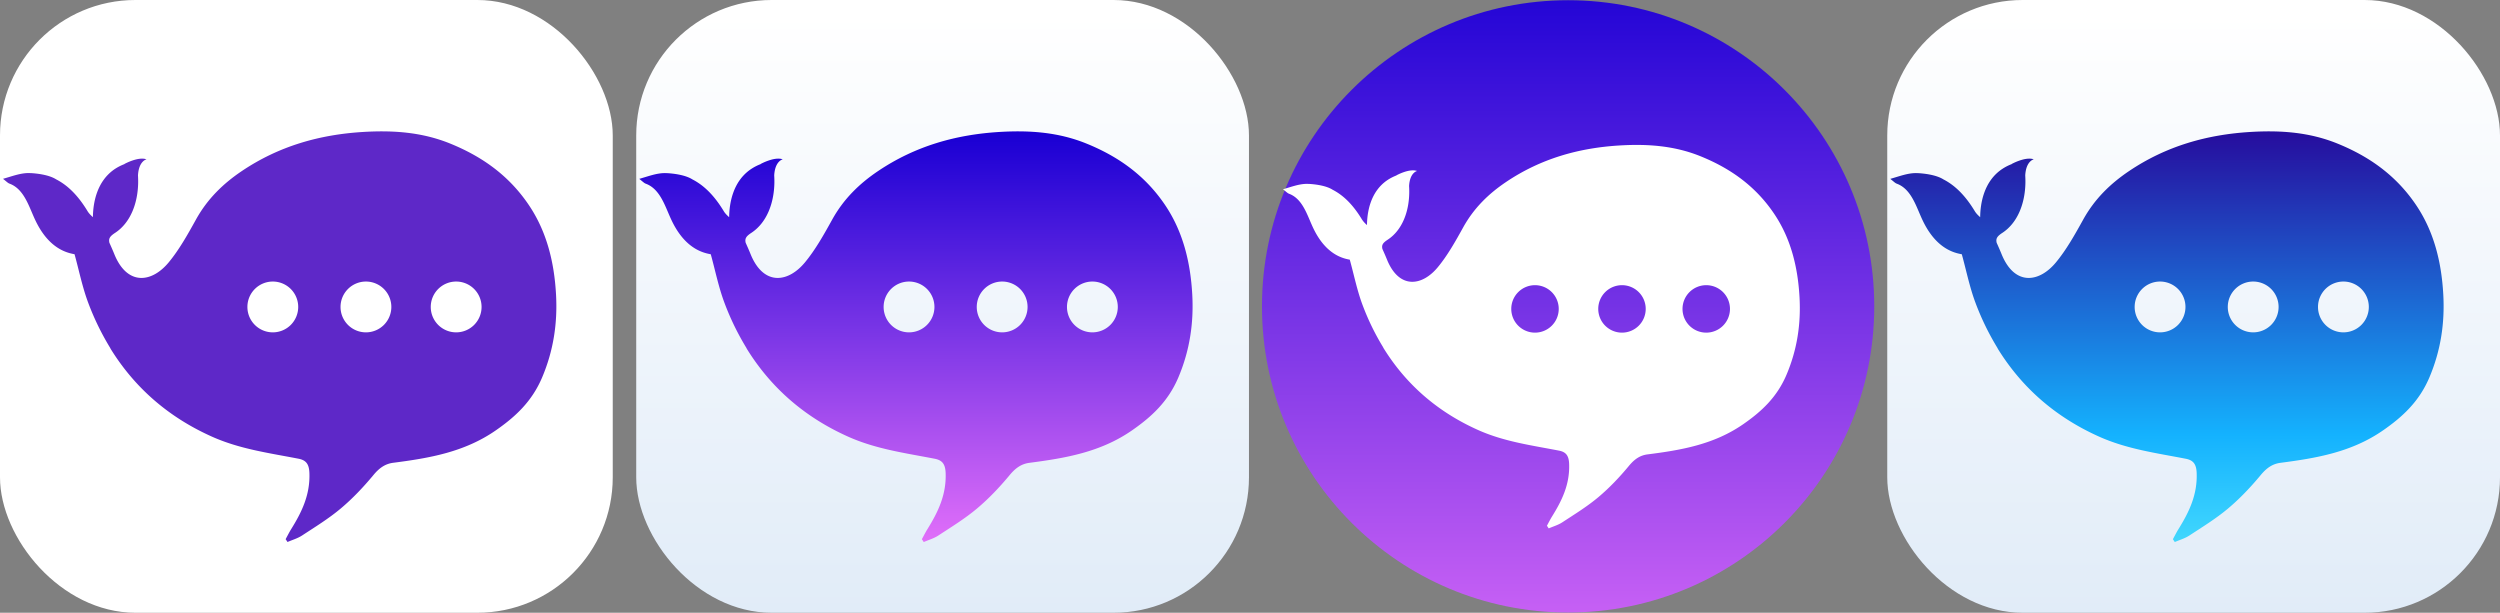 <svg xmlns="http://www.w3.org/2000/svg" xmlns:xlink="http://www.w3.org/1999/xlink" viewBox="0 0 3968.73 972.73"><rect x="0" y="0" width="3968.73" height="972.73" fill="#808080" stroke="none"/><defs><style>.cls-1{fill:url(#linear-gradient);}.cls-2{fill:url(#Degradado_sin_nombre_53);}.cls-3{fill:#fff;}.cls-4{fill:#5e28c8;}.cls-5{fill:url(#linear-gradient-2);}.cls-6{fill:url(#linear-gradient-3);}.cls-7{fill:url(#Degradado_sin_nombre_53-2);}</style><linearGradient id="linear-gradient" x1="3555.36" y1="-3204.27" x2="3555.36" y2="-4155.87" gradientTransform="translate(-2059 4177)" gradientUnits="userSpaceOnUse"><stop offset="0" stop-color="#e1ecf8"/><stop offset="1" stop-color="#fff"/></linearGradient><linearGradient id="Degradado_sin_nombre_53" x1="1453.99" y1="217.04" x2="1453.99" y2="956.81" gradientUnits="userSpaceOnUse"><stop offset="0" stop-color="#1b00d4"/><stop offset="1" stop-color="#fe7fff"/></linearGradient><linearGradient id="linear-gradient-2" x1="5541.36" y1="-3204.27" x2="5541.36" y2="-4155.87" xlink:href="#linear-gradient"/><linearGradient id="linear-gradient-3" x1="3439.99" y1="217.04" x2="3439.99" y2="956.81" gradientUnits="userSpaceOnUse"><stop offset="0" stop-color="#260f9f"/><stop offset="0.64" stop-color="#14b2fe"/><stop offset="1" stop-color="#5becfd"/></linearGradient><linearGradient id="Degradado_sin_nombre_53-2" x1="2489.36" y1="-55.13" x2="2489.36" y2="1307.78" xlink:href="#Degradado_sin_nombre_53"/></defs><g id="Mask"><rect class="cls-1" x="1010" width="972.73" height="972.73" rx="215"/><path class="cls-2" d="M1892.71,467.73c-2.82-51.37-14.65-99.18-42-140.52-32.61-49.22-76.51-79.23-126.09-99.35-44.74-18.15-90.65-21.22-137.75-18.4-68.75,4.12-133.74,22.11-193.41,62.41-28.67,19.37-54,43.52-72.39,76.81-13.13,23.69-26.62,47.83-43.34,68-12.82,15.44-28.26,24.53-43.12,24.54-16.51,0-32.29-11.29-43-37.6-2.49-6.13-5.15-12.17-7.85-18.19-1.61-6.83.77-10.35,9-15.78,24.61-16.17,36-47.3,36.57-79.36h0s0-.09,0-.13q.09-5.76-.27-11.54c1.18-23.19,13.57-25.68,13.57-25.68-13.14-4.74-35,7.33-35,7.33v.23a76.17,76.17,0,0,0-14.84,7.57c-29.85,19.71-35,55.48-35.28,76.74-3.18-2.88-6.29-5.83-8.51-9.51-13.33-22.05-29.25-39.93-49.88-50.52h0c-11.83-7.54-31.83-9.42-40-9.89l-.87,0c-1-.06-1.83-.08-2.29-.09h-.5c-13.17,0-26.06,5-40.68,9.18,5.05,3.81,7.47,6.56,10.34,7.63,14,5.18,22.33,17.28,29.1,31.29,4.42,9.16,8,18.83,12.46,28,13.11,27.1,32,46.68,58.54,52.13l3.13.64c7.18,25.94,12.52,52.82,21.93,77.62a419.92,419.92,0,0,0,35,71.64l-.08.18c39.67,64.35,94.32,110.17,161.38,140.16,44.23,19.78,91,26,137.3,35,11.91,2.31,16.79,8.43,17.32,22.62,1.33,35-12.5,62.74-29.16,89.52-3.1,5-5.73,10.37-8.58,15.57l3,4.51c7.78-3.41,16.09-5.72,23.24-10.42,20.81-13.64,42.12-26.68,61.41-42.9,18.53-15.58,35.77-33.72,51.66-52.9,9.24-11.17,18.61-17.9,31.56-19.55C1691,727.32,1747.07,718,1797.37,683c30.46-21.19,57.06-45.4,73.41-84.19C1888.46,556.88,1895.23,513.64,1892.71,467.73Zm-449.63,59.88a40.33,40.33,0,1,1,40.33-40.33A40.33,40.33,0,0,1,1443.08,527.61Zm147.84,0a40.33,40.33,0,1,1,40.33-40.33A40.33,40.33,0,0,1,1590.92,527.61Zm143.23,0a40.33,40.33,0,1,1,40.33-40.33A40.33,40.33,0,0,1,1734.15,527.61Z"/><rect class="cls-3" width="972.73" height="972.73" rx="215"/><path class="cls-4" d="M882.71,467.73c-2.82-51.37-14.65-99.18-42.05-140.52C808.05,278,764.15,248,714.57,227.86c-44.74-18.15-90.65-21.22-137.75-18.4-68.75,4.12-133.74,22.11-193.41,62.41-28.67,19.37-54,43.52-72.39,76.81-13.13,23.69-26.62,47.83-43.34,68-12.82,15.44-28.26,24.53-43.12,24.54-16.51,0-32.29-11.29-43-37.6-2.49-6.13-5.15-12.17-7.85-18.19-1.61-6.83.77-10.35,9.05-15.78,24.61-16.17,36-47.3,36.57-79.36h0s0-.09,0-.13q.09-5.76-.27-11.54c1.18-23.19,13.57-25.68,13.57-25.68-13.14-4.74-35,7.33-35,7.33v.23A76.17,76.17,0,0,0,182.77,268c-29.85,19.71-35.05,55.48-35.28,76.74-3.18-2.88-6.29-5.83-8.51-9.51-13.33-22.05-29.25-39.93-49.88-50.52h0c-11.83-7.54-31.83-9.42-40-9.89l-.87,0c-1.05-.06-1.83-.08-2.29-.09h-.5c-13.17,0-26.06,5-40.68,9.18,5.05,3.81,7.47,6.56,10.34,7.63,14,5.18,22.33,17.28,29.1,31.29,4.42,9.16,8,18.83,12.46,28,13.11,27.1,32,46.68,58.54,52.13l3.13.64c7.18,25.94,12.52,52.82,21.93,77.62a419.92,419.92,0,0,0,35,71.64l-.08.18c39.67,64.35,94.32,110.17,161.38,140.16,44.23,19.78,91,26,137.3,35,11.91,2.31,16.79,8.43,17.32,22.62,1.33,35-12.5,62.74-29.16,89.52-3.1,5-5.73,10.37-8.58,15.57l3,4.51c7.78-3.41,16.09-5.72,23.24-10.42,20.81-13.64,42.12-26.68,61.41-42.9,18.53-15.58,35.77-33.72,51.66-52.9,9.24-11.17,18.61-17.9,31.56-19.55C681,727.32,737.07,718,787.37,683c30.46-21.19,57.06-45.4,73.41-84.19C878.46,556.88,885.23,513.64,882.71,467.73ZM433.08,527.61a40.33,40.33,0,1,1,40.33-40.33A40.33,40.33,0,0,1,433.08,527.61Zm147.84,0a40.33,40.33,0,1,1,40.33-40.33A40.33,40.33,0,0,1,580.92,527.61Zm143.23,0a40.33,40.33,0,1,1,40.33-40.33A40.33,40.33,0,0,1,724.15,527.61Z"/><rect class="cls-5" x="2996" width="972.73" height="972.73" rx="215"/><path class="cls-6" d="M3878.71,467.73c-2.82-51.37-14.65-99.18-42.05-140.52-32.61-49.22-76.51-79.23-126.09-99.35-44.74-18.15-90.65-21.22-137.75-18.4-68.75,4.12-133.74,22.11-193.41,62.41-28.67,19.37-54,43.52-72.39,76.81-13.13,23.69-26.62,47.83-43.34,68-12.82,15.44-28.26,24.53-43.12,24.54-16.51,0-32.29-11.29-43-37.6-2.49-6.13-5.15-12.17-7.85-18.19-1.61-6.83.77-10.35,9.05-15.78,24.61-16.17,36-47.3,36.57-79.36h0s0-.09,0-.13q.09-5.76-.27-11.54c1.18-23.19,13.57-25.68,13.57-25.68-13.14-4.74-35,7.33-35,7.33v.23a76.17,76.17,0,0,0-14.84,7.57c-29.85,19.71-35.05,55.48-35.28,76.74-3.18-2.88-6.29-5.83-8.51-9.51-13.33-22.05-29.25-39.93-49.88-50.52h0c-11.83-7.54-31.83-9.42-40-9.89l-.87,0c-1-.06-1.83-.08-2.29-.09h-.5c-13.17,0-26.06,5-40.68,9.18,5.05,3.81,7.47,6.56,10.34,7.63,14,5.18,22.33,17.28,29.1,31.29,4.42,9.16,8,18.83,12.46,28,13.11,27.1,32,46.68,58.54,52.13l3.13.64c7.18,25.94,12.52,52.82,21.93,77.62a419.92,419.92,0,0,0,35,71.64l-.08.18c39.67,64.35,94.32,110.17,161.38,140.16,44.23,19.78,91.05,26,137.3,35,11.91,2.31,16.79,8.43,17.32,22.62,1.33,35-12.5,62.74-29.16,89.52-3.1,5-5.73,10.37-8.58,15.57l3,4.51c7.78-3.41,16.09-5.72,23.24-10.42,20.81-13.64,42.12-26.68,61.41-42.9,18.53-15.58,35.77-33.72,51.66-52.9,9.24-11.17,18.61-17.9,31.56-19.55C3677,727.32,3733.07,718,3783.37,683c30.46-21.19,57.06-45.4,73.41-84.19C3874.46,556.88,3881.23,513.64,3878.71,467.73Zm-449.63,59.88a40.33,40.33,0,1,1,40.33-40.33A40.33,40.33,0,0,1,3429.08,527.61Zm147.84,0a40.33,40.33,0,1,1,40.33-40.33A40.33,40.33,0,0,1,3576.92,527.61Zm143.23,0a40.33,40.33,0,1,1,40.33-40.33A40.33,40.33,0,0,1,3720.15,527.61Z"/><circle class="cls-7" cx="2489.36" cy="486.36" r="486"/><path class="cls-3" d="M2856.74,472.13c-2.63-48-13.68-92.63-39.27-131.24-30.46-46-71.46-74-117.76-92.79-41.79-16.95-84.67-19.82-128.66-17.18-64.21,3.85-124.91,20.64-180.64,58.29-26.78,18.08-50.39,40.65-67.61,71.73-12.27,22.13-24.86,44.68-40.48,63.48-12,14.42-26.39,22.91-40.28,22.92-15.41,0-30.15-10.55-40.14-35.12-2.33-5.73-4.81-11.37-7.33-17-1.51-6.37.72-9.66,8.44-14.74,23-15.1,33.64-44.17,34.16-74.12h0a.53.53,0,0,0,0-.13c.06-3.59,0-7.19-.25-10.77,1.11-21.67,12.68-24,12.68-24-12.28-4.42-32.72,6.85-32.72,6.85v.21a71.45,71.45,0,0,0-13.86,7.07c-27.87,18.41-32.73,51.82-32.94,71.68a41.25,41.25,0,0,1-8-8.89c-12.44-20.6-27.31-37.29-46.58-47.18h0c-11-7.05-29.73-8.8-37.38-9.24l-.81,0c-1-.05-1.71-.07-2.14-.08h-.46c-12.31,0-24.35,4.66-38,8.57,4.72,3.56,7,6.13,9.65,7.13,13,4.84,20.87,16.14,27.19,29.23,4.13,8.55,7.5,17.58,11.63,26.13,12.25,25.3,29.93,43.59,54.67,48.69l2.93.59c6.71,24.23,11.7,49.34,20.48,72.5a391,391,0,0,0,32.67,66.9l-.08.18c37.05,60.1,88.09,102.9,150.73,130.9,41.3,18.47,85,24.27,128.23,32.65,11.13,2.15,15.68,7.86,16.18,21.12,1.24,32.68-11.68,58.6-27.24,83.61-2.89,4.65-5.35,9.68-8,14.54l2.82,4.21c7.26-3.18,15-5.34,21.71-9.73,19.43-12.74,39.34-24.92,57.35-40.07,17.31-14.55,33.41-31.49,48.24-49.41,8.64-10.43,17.39-16.71,29.49-18.26,52.91-6.75,105.31-15.48,152.29-48.15,28.45-19.78,53.29-42.4,68.56-78.63C2852.77,555.4,2859.1,515,2856.74,472.13ZM2436.8,528.06a37.67,37.67,0,1,1,37.67-37.67A37.67,37.67,0,0,1,2436.8,528.06Zm138.08,0a37.67,37.67,0,1,1,37.67-37.67A37.67,37.67,0,0,1,2574.88,528.06Zm133.78,0a37.67,37.67,0,1,1,37.66-37.67A37.67,37.67,0,0,1,2708.66,528.06Z"/></g></svg>